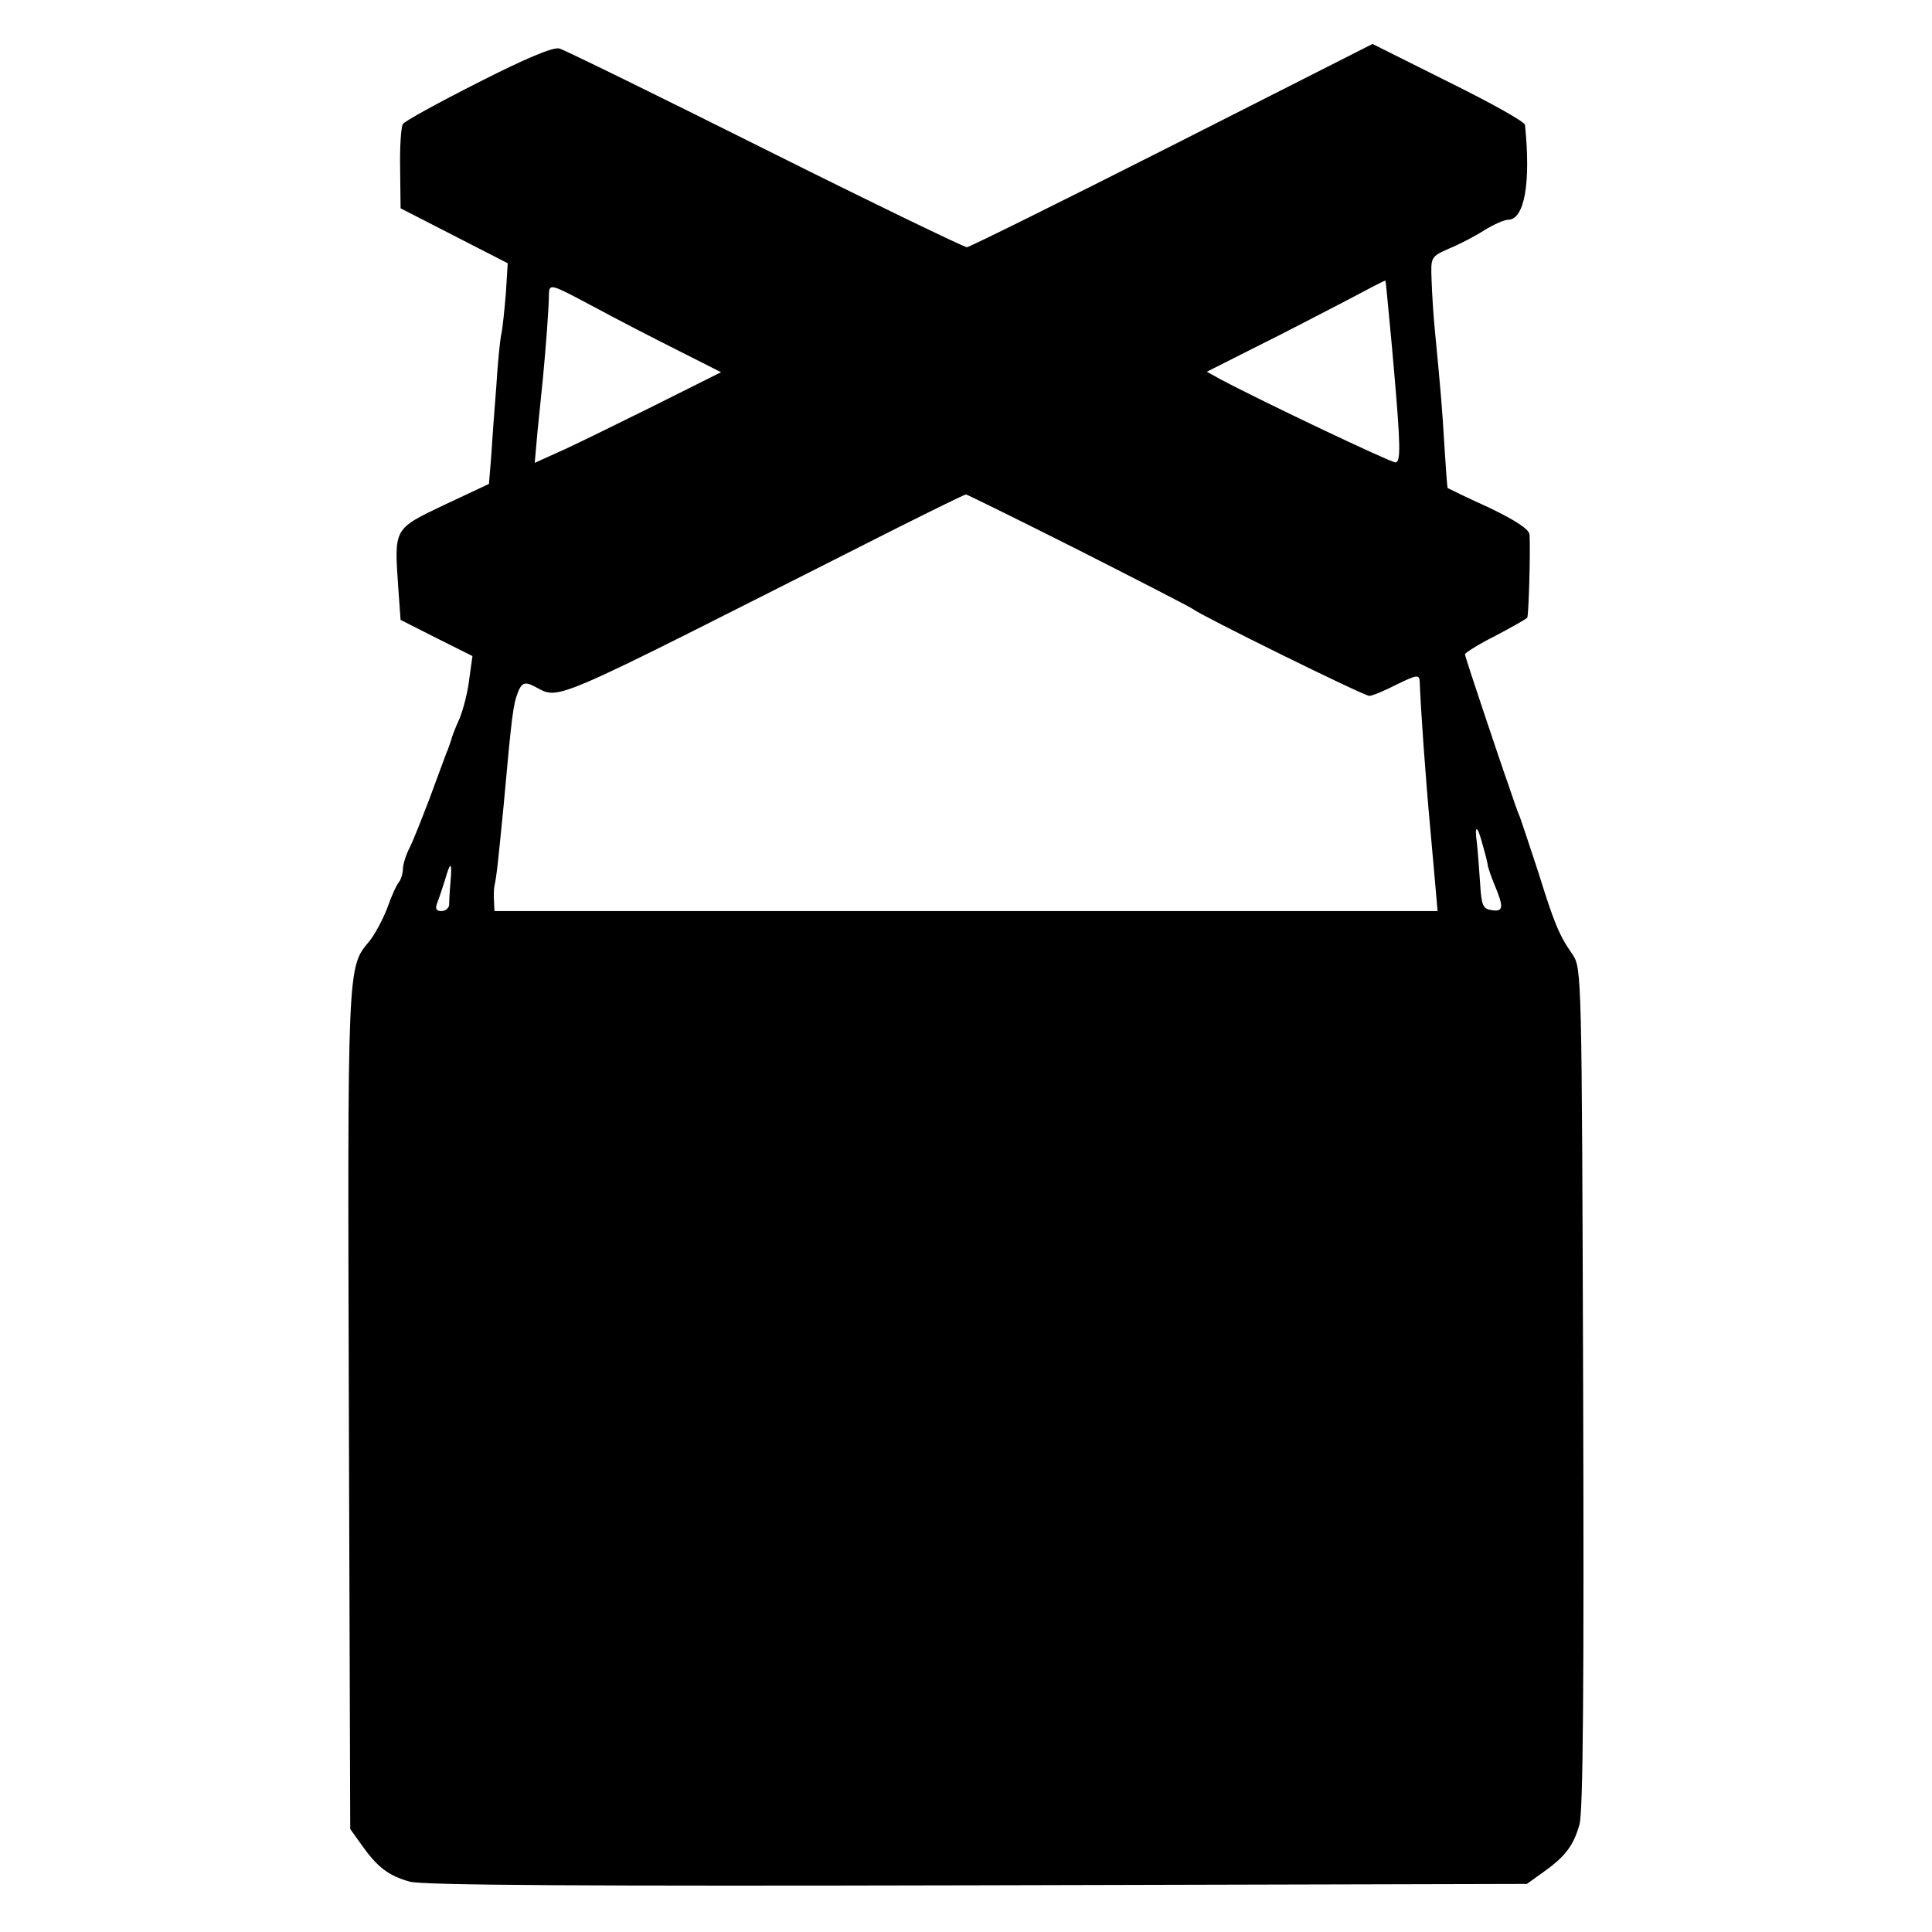 <svg version="1" xmlns="http://www.w3.org/2000/svg" width="562.667" height="562.667" viewBox="0 0 422 422"><path d="M104.5 18c-8.7 4.4-16.2 8.5-16.5 9.1-.4.6-.7 5-.6 9.8l.1 8.6 11.7 6 11.7 6-.4 6.5c-.3 3.6-.7 7.6-1 9-.3 1.4-.8 6.5-1.1 11.5-.4 4.9-.9 11.7-1.1 15.1l-.5 6.1-9.8 4.6c-11.1 5.3-10.9 5-10 18.2l.5 6.9 7.9 4 7.8 3.9-.7 5c-.3 2.8-1.3 6.6-2.1 8.6-.9 2-1.7 4-1.8 4.6-.2.5-.6 1.9-1.1 3-.4 1.1-2.1 5.6-3.7 10-1.7 4.4-3.6 9.3-4.4 10.8-.8 1.6-1.4 3.6-1.4 4.6 0 .9-.4 2.1-.8 2.7-.5.5-1.7 3.1-2.6 5.7-1 2.6-2.8 6-4.1 7.5-4.6 5.5-4.6 5.5-4.3 102.2l.3 91.5L79 403c3.4 4.8 5.8 6.7 10.5 8 2.9.8 38.4 1 124 .8l120-.3 3.5-2.5c4.8-3.4 6.7-5.8 8-10.5.8-2.8 1-30.7.8-95.5-.3-90.1-.3-91.5-2.3-94.5-3-4.3-4-6.8-7.5-18-1.8-5.5-3.6-10.9-4-12-.5-1.1-1.6-4.3-2.5-7-1-2.8-3.5-10.2-5.6-16.5-2.1-6.3-3.9-11.7-3.9-12.1 0-.3 3-2.2 6.6-4 3.6-1.9 6.8-3.7 7-4 .3-.6.7-14 .5-18.1-.1-1.2-3-3.1-8.8-5.9-4.9-2.2-8.9-4.2-9.1-4.3-.1-.2-.4-4.3-.7-9.2-.5-8.4-.8-11.9-2.1-25.4-.3-3-.6-7.8-.7-10.7-.2-5.2-.2-5.2 3.8-7 2.2-.9 5.7-2.7 7.7-4 2.1-1.3 4.4-2.3 5.2-2.3 3.6 0 5-8.1 3.7-20.7 0-.7-7.6-4.9-16.7-9.4l-16.6-8.3L256 31.8C231.9 44 211.7 54 211.2 54c-.6 0-20.5-9.6-44.1-21.4-23.6-11.8-43.8-21.7-44.9-22-1.3-.4-7.3 2.1-17.7 7.4zm198.9 51c.4 4.1.9 9.5 1.1 12 1.4 16.1 1.5 20 .3 20-1.1 0-29.3-13.4-38.3-18.2l-2.9-1.6 10.9-5.5c6.1-3 14.8-7.6 19.5-10 4.7-2.5 8.5-4.5 8.6-4.4.1.1.4 3.6.8 7.7zM148 76.5l9.5 4.8-15 7.5c-8.3 4.1-17.4 8.6-20.4 9.9l-5.3 2.4.6-6.8c.4-3.7.9-9.1 1.2-11.8.6-6.3 1.3-15.3 1.3-18.3.1-2.3.4-2.2 9.4 2.6 5 2.7 13.5 7.1 18.7 9.7zm87.5 43.6c13.2 6.7 24.5 12.5 25 12.9 1.9 1.5 37.4 19 38.6 19 .6 0 3.3-1.1 6-2.5 4.3-2.1 4.9-2.2 5-.7.2 5.7 1.2 20.2 2.4 33.2.3 3 .7 8.1 1 11.2l.5 5.8H108l-.1-2.3c-.1-1.2 0-2.7.1-3.2.5-2.1.9-6.4 2-17.5 1.8-20 2.1-22.1 3.1-24.7.7-1.9 1.4-2.3 2.7-1.8 7.5 3.2-1.2 6.9 80.2-34.2 8-4 14.7-7.3 15-7.3.2 0 11.2 5.4 24.5 12.1zm88.4 64.6c.6 2.1 1.1 4.1 1.1 4.5.1.4.7 2.3 1.5 4.2 2 4.8 1.9 5.8-.7 5.4-1.9-.3-2.2-1-2.5-5.8-.2-3-.5-7-.7-8.8-.6-4.3.1-4.1 1.3.5zm-225.5 8c-.2 2.1-.3 4.4-.3 5-.1.7-.8 1.3-1.7 1.3-1.1 0-1.4-.5-.9-1.8.4-.9 1.1-3.2 1.7-5 1.2-4.2 1.6-4.1 1.2.5z"/></svg>